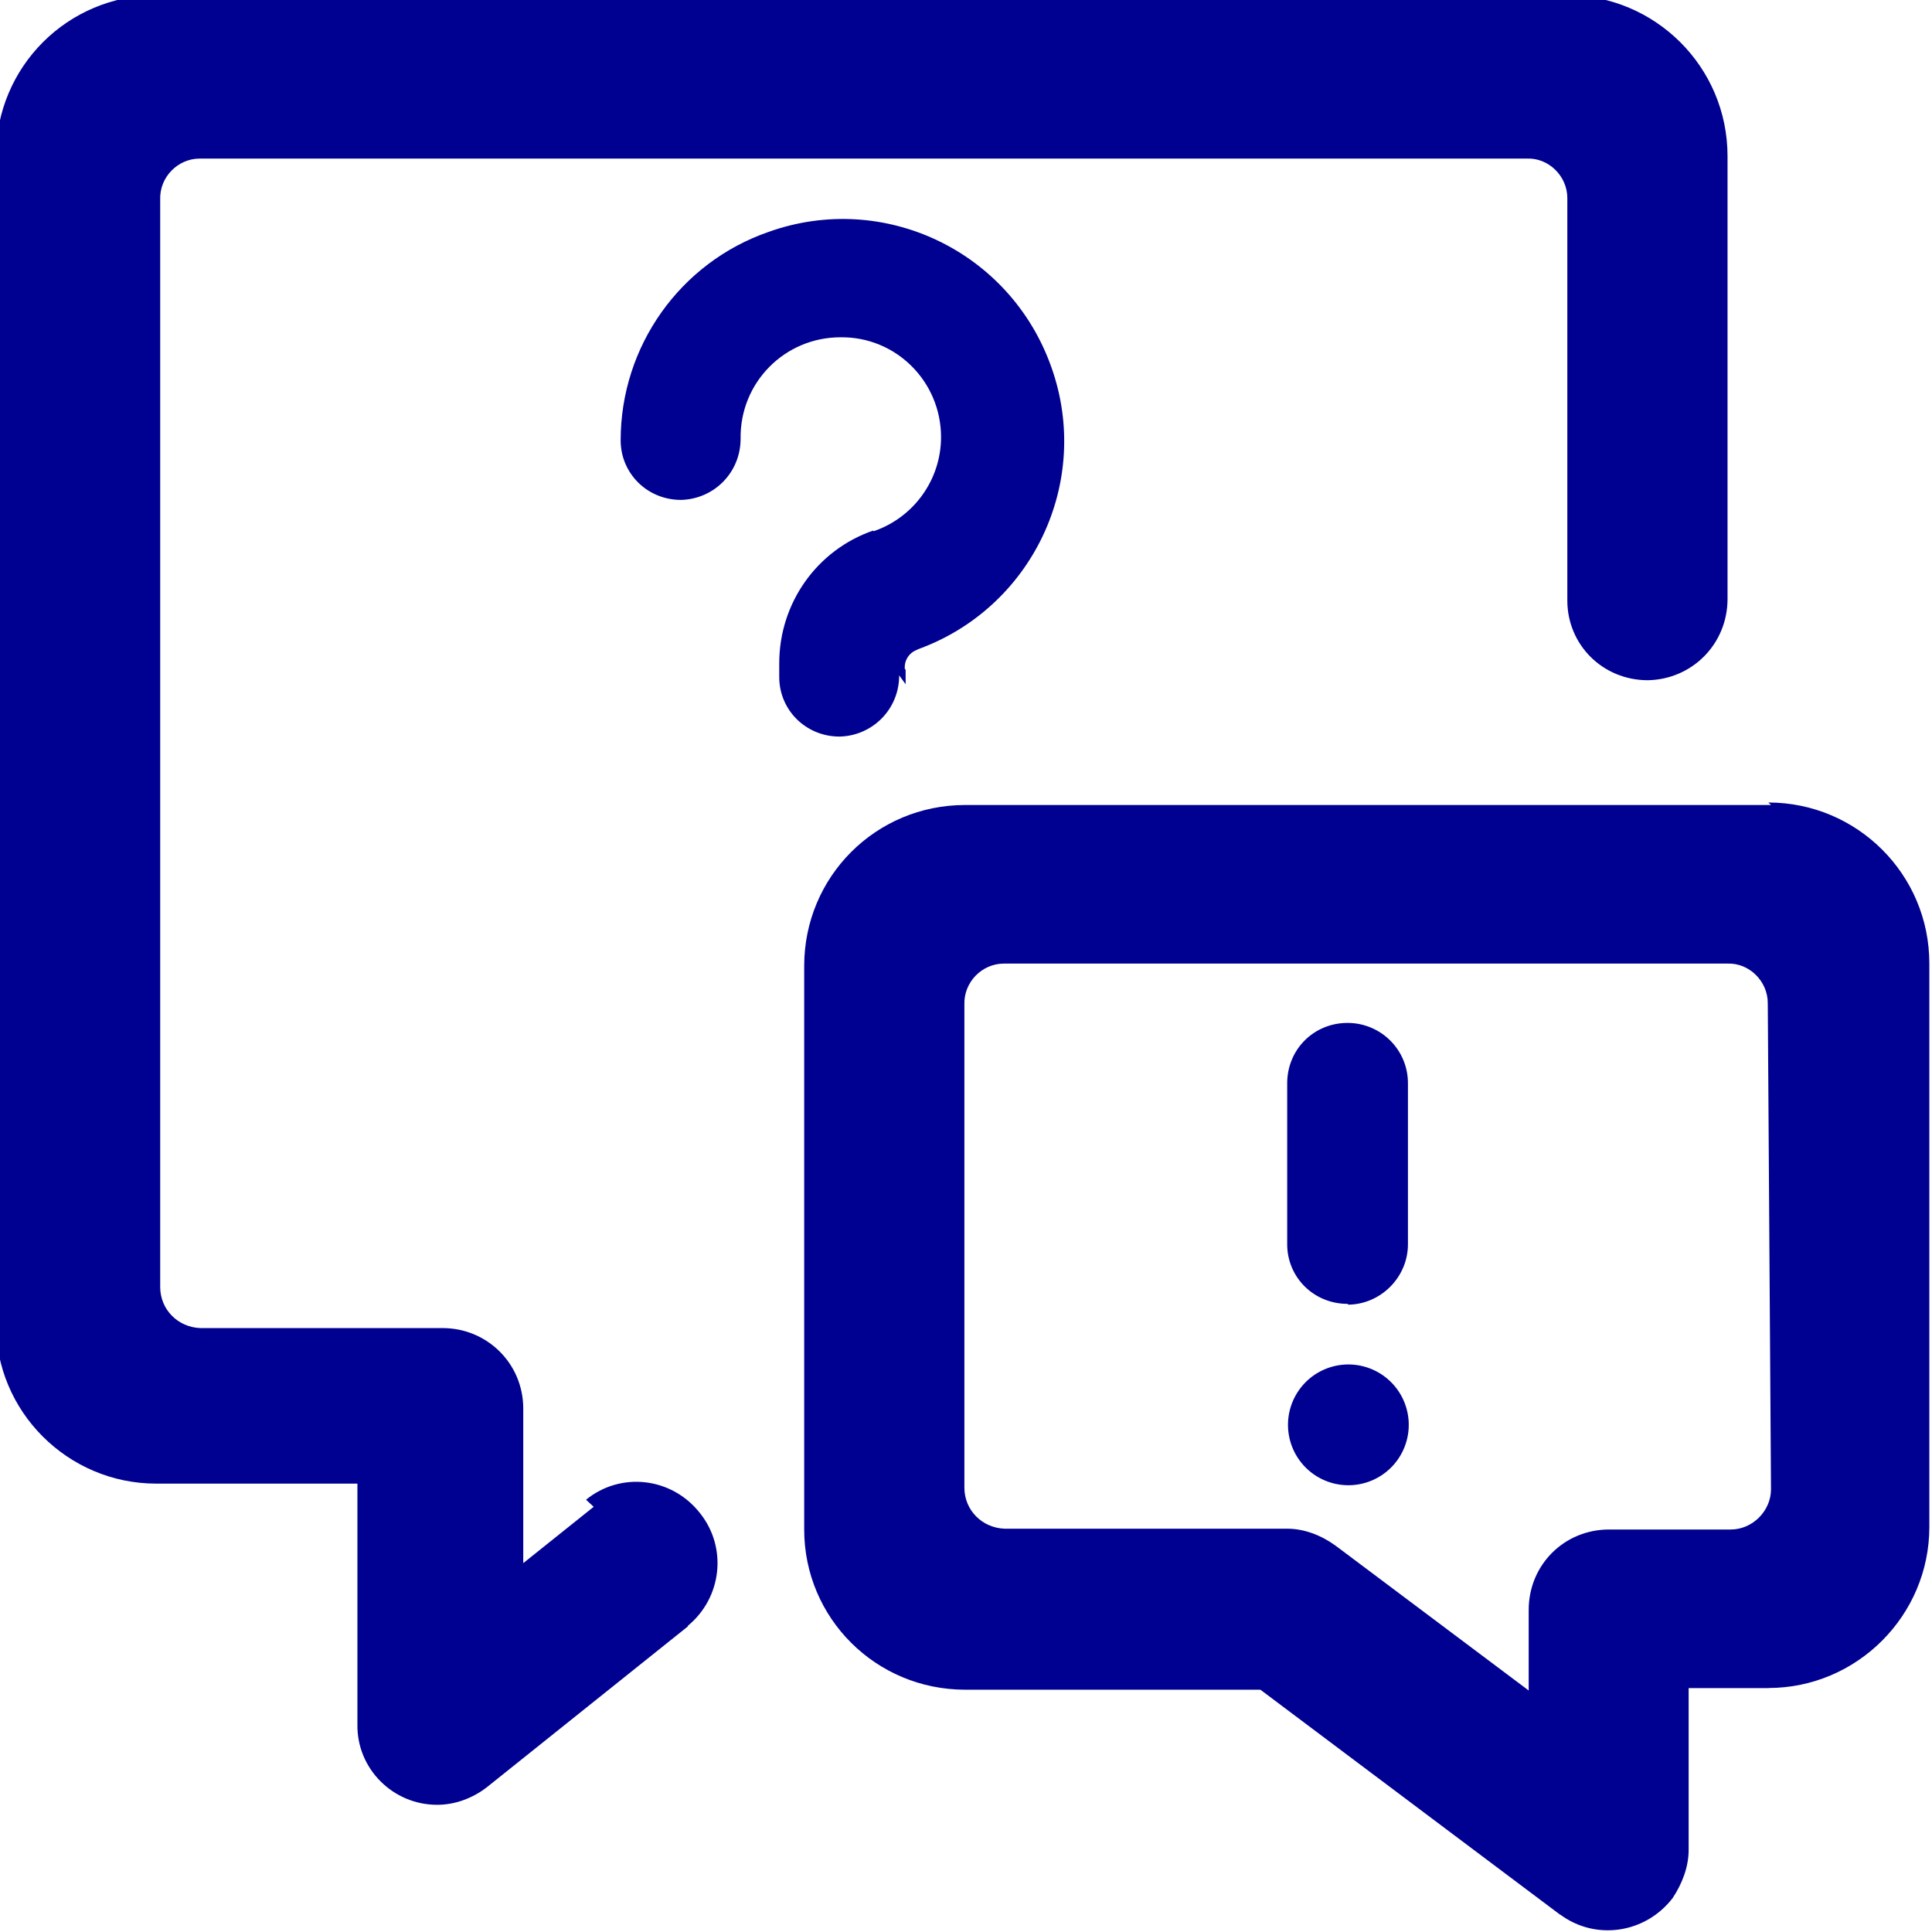 <svg viewBox="0 0 24 24" xmlns="http://www.w3.org/2000/svg" fill="#000091"><g><path  d="M7.375 18.718l-.875.7v-1.92 0c0-.56-.45-1-1-1h-3 -.01c-.28-.01-.5-.23-.5-.51V2.48l0 0c-.01-.28.22-.51.49-.51h16.5 -.01c.27-.01.5.22.5.49v5l0 0c0 .55.44.99 1 .99 .55-.01.99-.45.99-1.01v-5.5 0c0-1.11-.9-2-2-2H1.96l-.01 0c-1.11 0-2 .89-2 2v14.5l0-.01c-.01 1.1.89 2 1.99 2h2.5v3l0-.01c-.01.55.44 1 .99 1 .22 0 .44-.08.62-.22l2.5-2 -.01 0c.43-.35.5-.98.15-1.41 -.35-.44-.98-.51-1.41-.16Z"/><path d="M22 10H12l-.01 0c-1.11 0-2 .89-2 2v7l0 0c0 1.1.89 1.99 2 1.99h3.667l3.73 2.8 -.01-.01c.44.33 1.06.24 1.4-.2 .12-.18.2-.39.2-.6v-2.01h1l-.01-.001c1.1 0 2-.9 2-2v-7 0c0-1.11-.9-2-2-2Zm0 8.5v0c0 .27-.23.5-.5.5H20h-.01c-.56 0-1 .44-1 1v1l-2.4-1.8 0 0c-.18-.13-.39-.21-.6-.21h-3.5 -.01c-.28-.01-.5-.23-.5-.51v-6l0 0c-.01-.28.22-.51.49-.51h9 -.01c.27-.01.5.22.5.49Z"/><path d="M11.25 8.5v-.18l-.01-.01c-.01-.11.06-.21.16-.24l-.01 0c1.43-.51 2.18-2.08 1.67-3.51 -.51-1.44-2.08-2.19-3.51-1.68 -1.1.38-1.84 1.42-1.84 2.59l0 0c0 .41.33.74.75.74 .41-.01.74-.34.74-.76l0 0c-.01-.7.55-1.26 1.24-1.26 .69-.01 1.25.55 1.25 1.24 0 .53-.34 1-.84 1.17l0-.01c-.7.24-1.17.9-1.17 1.65v.17l0 0c0 .41.33.74.75.74 .41-.01.74-.34.74-.76Z"/><path d="M16.75 16.95a.75.75 0 1 0 0 1.5 .75.75 0 1 0 0-1.5Z"/><path d="M16.75 16.207h-.01c.41 0 .75-.34.75-.75v-2 0c0-.42-.34-.75-.75-.75 -.42 0-.75.33-.75.75v2l0 0c0 .41.33.74.75.74Z"/></g></svg>